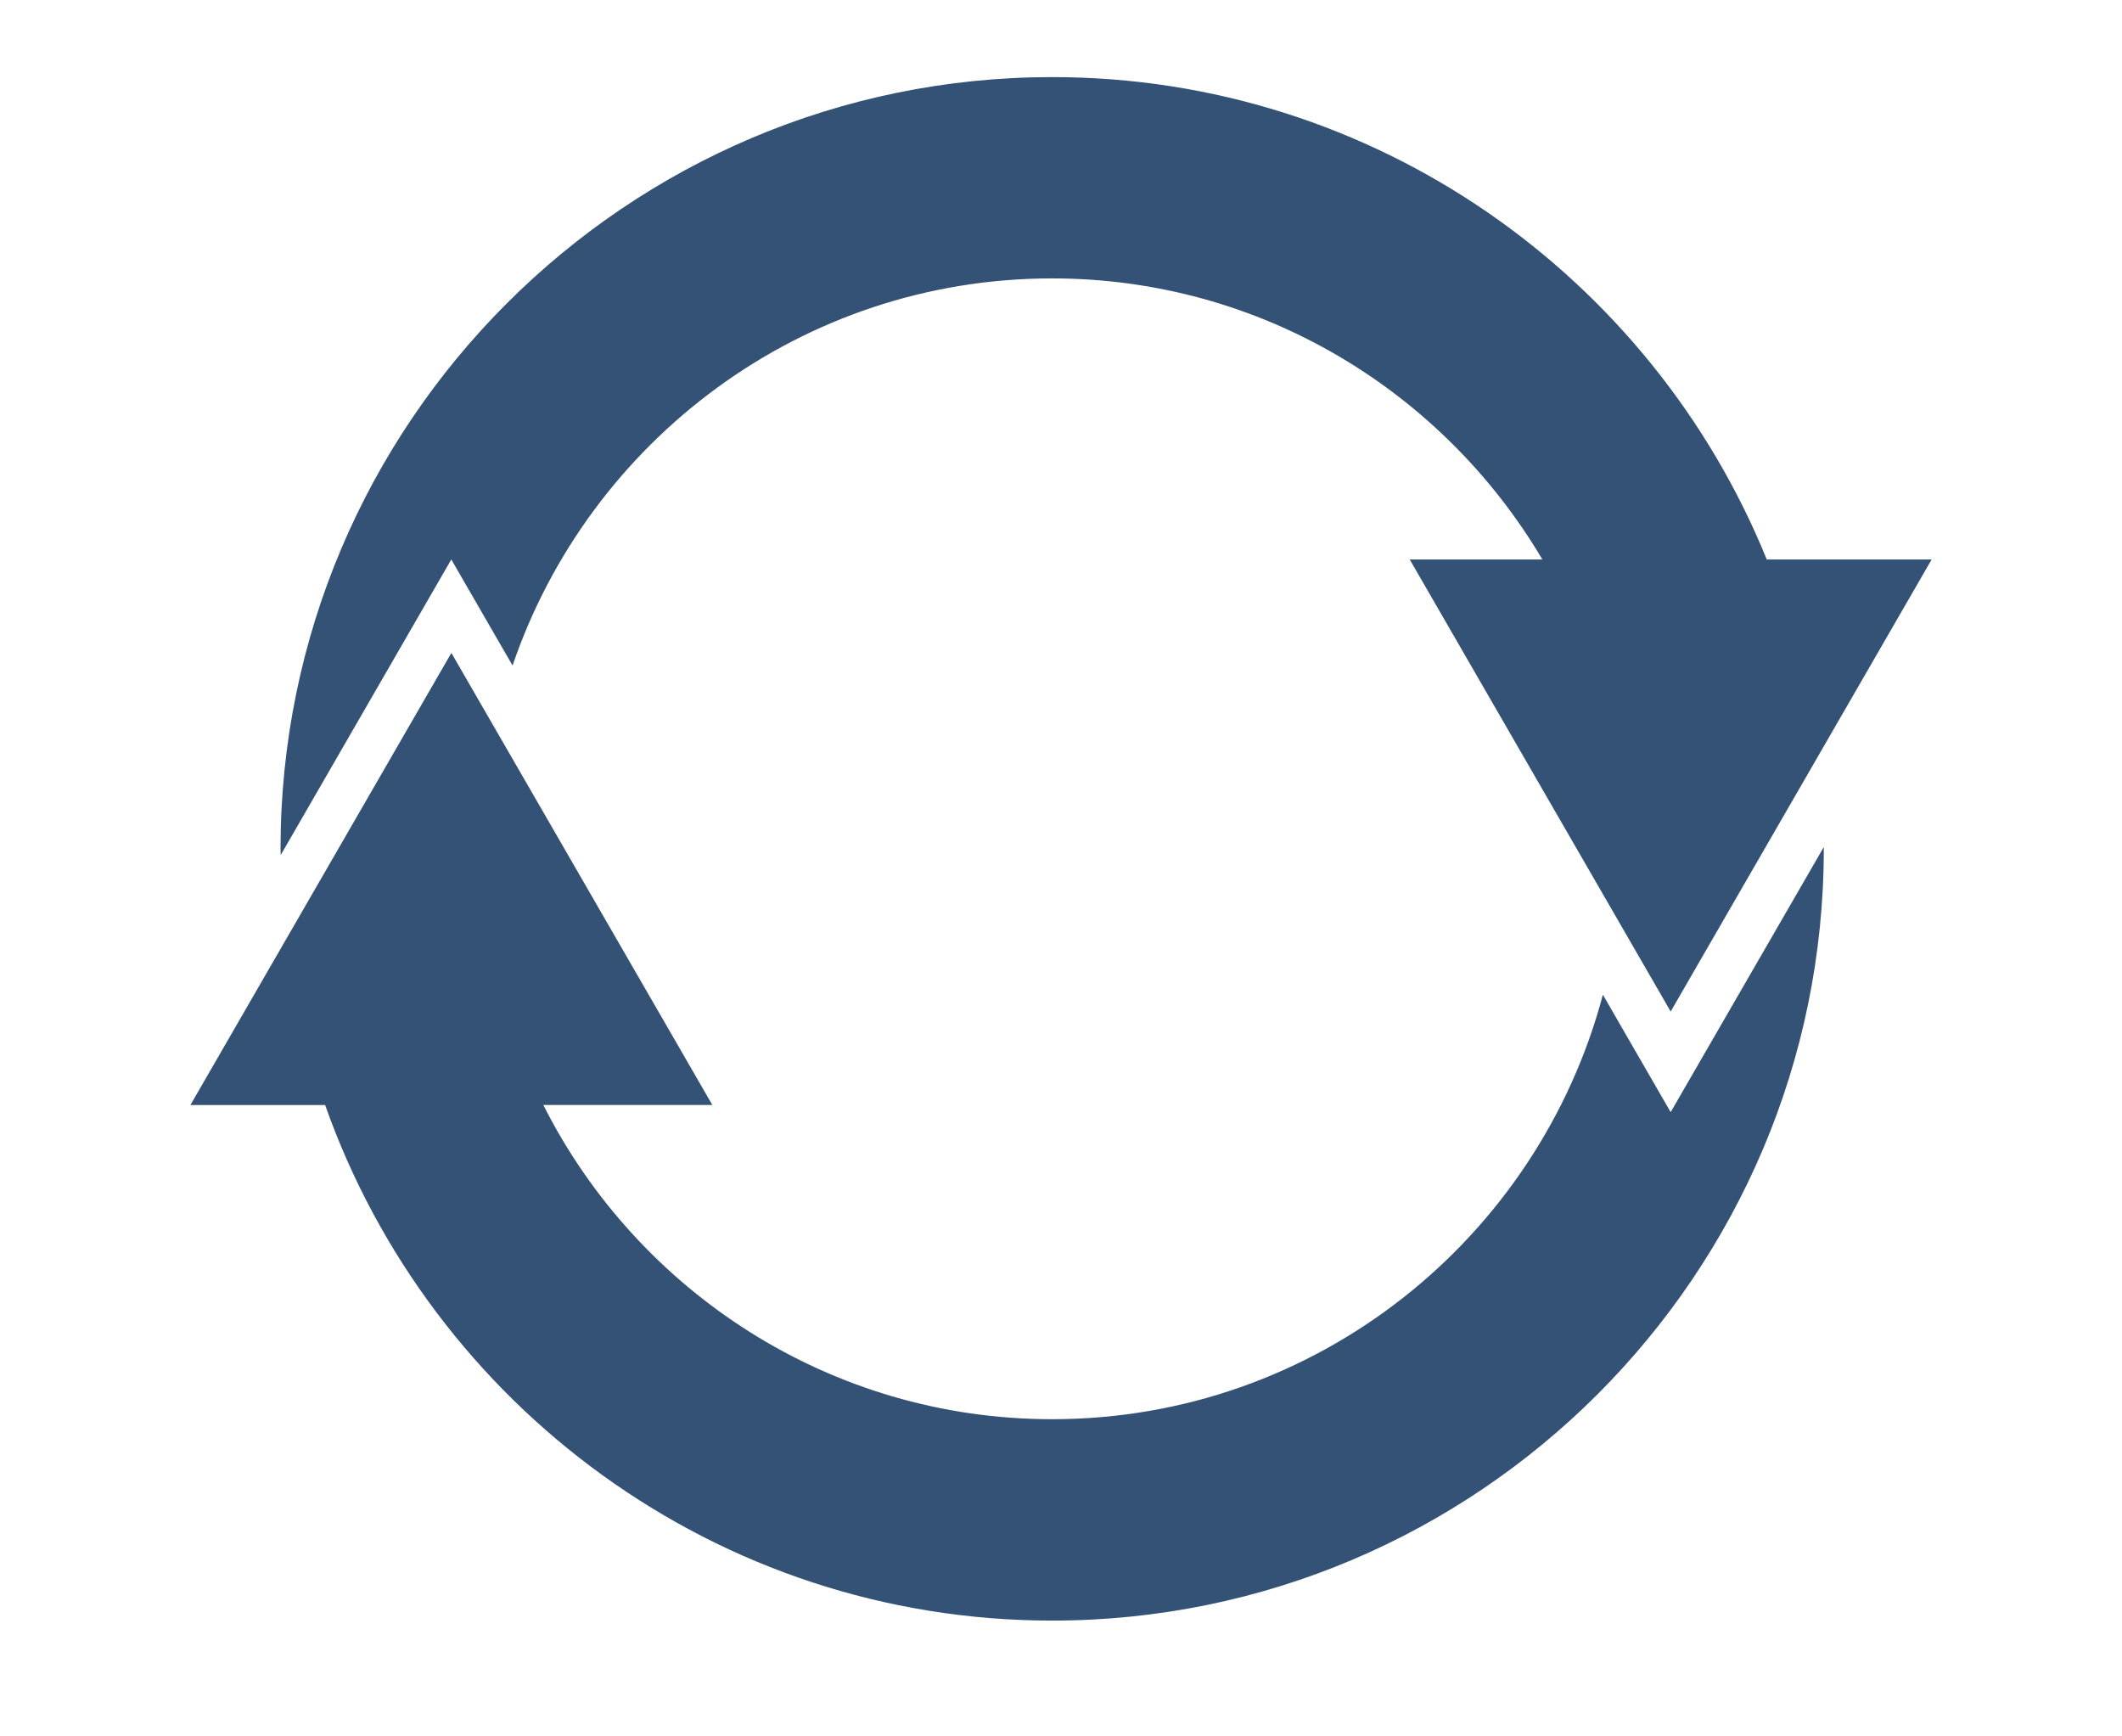 <?xml version="1.0" encoding="utf-8"?>
<!-- Generator: Adobe Illustrator 16.0.3, SVG Export Plug-In . SVG Version: 6.00 Build 0)  -->
<!DOCTYPE svg PUBLIC "-//W3C//DTD SVG 1.1//EN" "http://www.w3.org/Graphics/SVG/1.1/DTD/svg11.dtd">
<svg version="1.1" id="Layer_1" xmlns="http://www.w3.org/2000/svg" xmlns:xlink="http://www.w3.org/1999/xlink" x="0px" y="0px"
	 width="55px" height="45px" viewBox="0 0 55 45" enable-background="new 0 0 55 45" xml:space="preserve">
<g>
	<g>
		<path fill="#345276" d="M43.302,28.822l-1.757-3.043c-1.678,6.322-7.432,11.001-14.274,11.001c-5.763,0-10.754-3.321-13.189-8.144
			h4.381l-6.764-11.715L4.935,28.638l3.492,0c2.746,7.77,10.145,13.361,18.844,13.361c11.028,0,20-8.972,20-20
			c0-0.015-0.001-0.031-0.001-0.046L43.302,28.822z M11.697,14.499l1.588,2.749c1.985-5.825,7.497-10.033,13.985-10.033
			c5.411,0,10.133,2.933,12.706,7.284l-3.438,0l6.764,11.716L50.066,14.5l-4.273,0C42.819,7.18,35.646,1.998,27.271,1.998
			c-11.028,0-20,8.972-20,20c0,0.054,0.004,0.107,0.005,0.161L11.697,14.499z"/>
	</g>
</g>
</svg>
